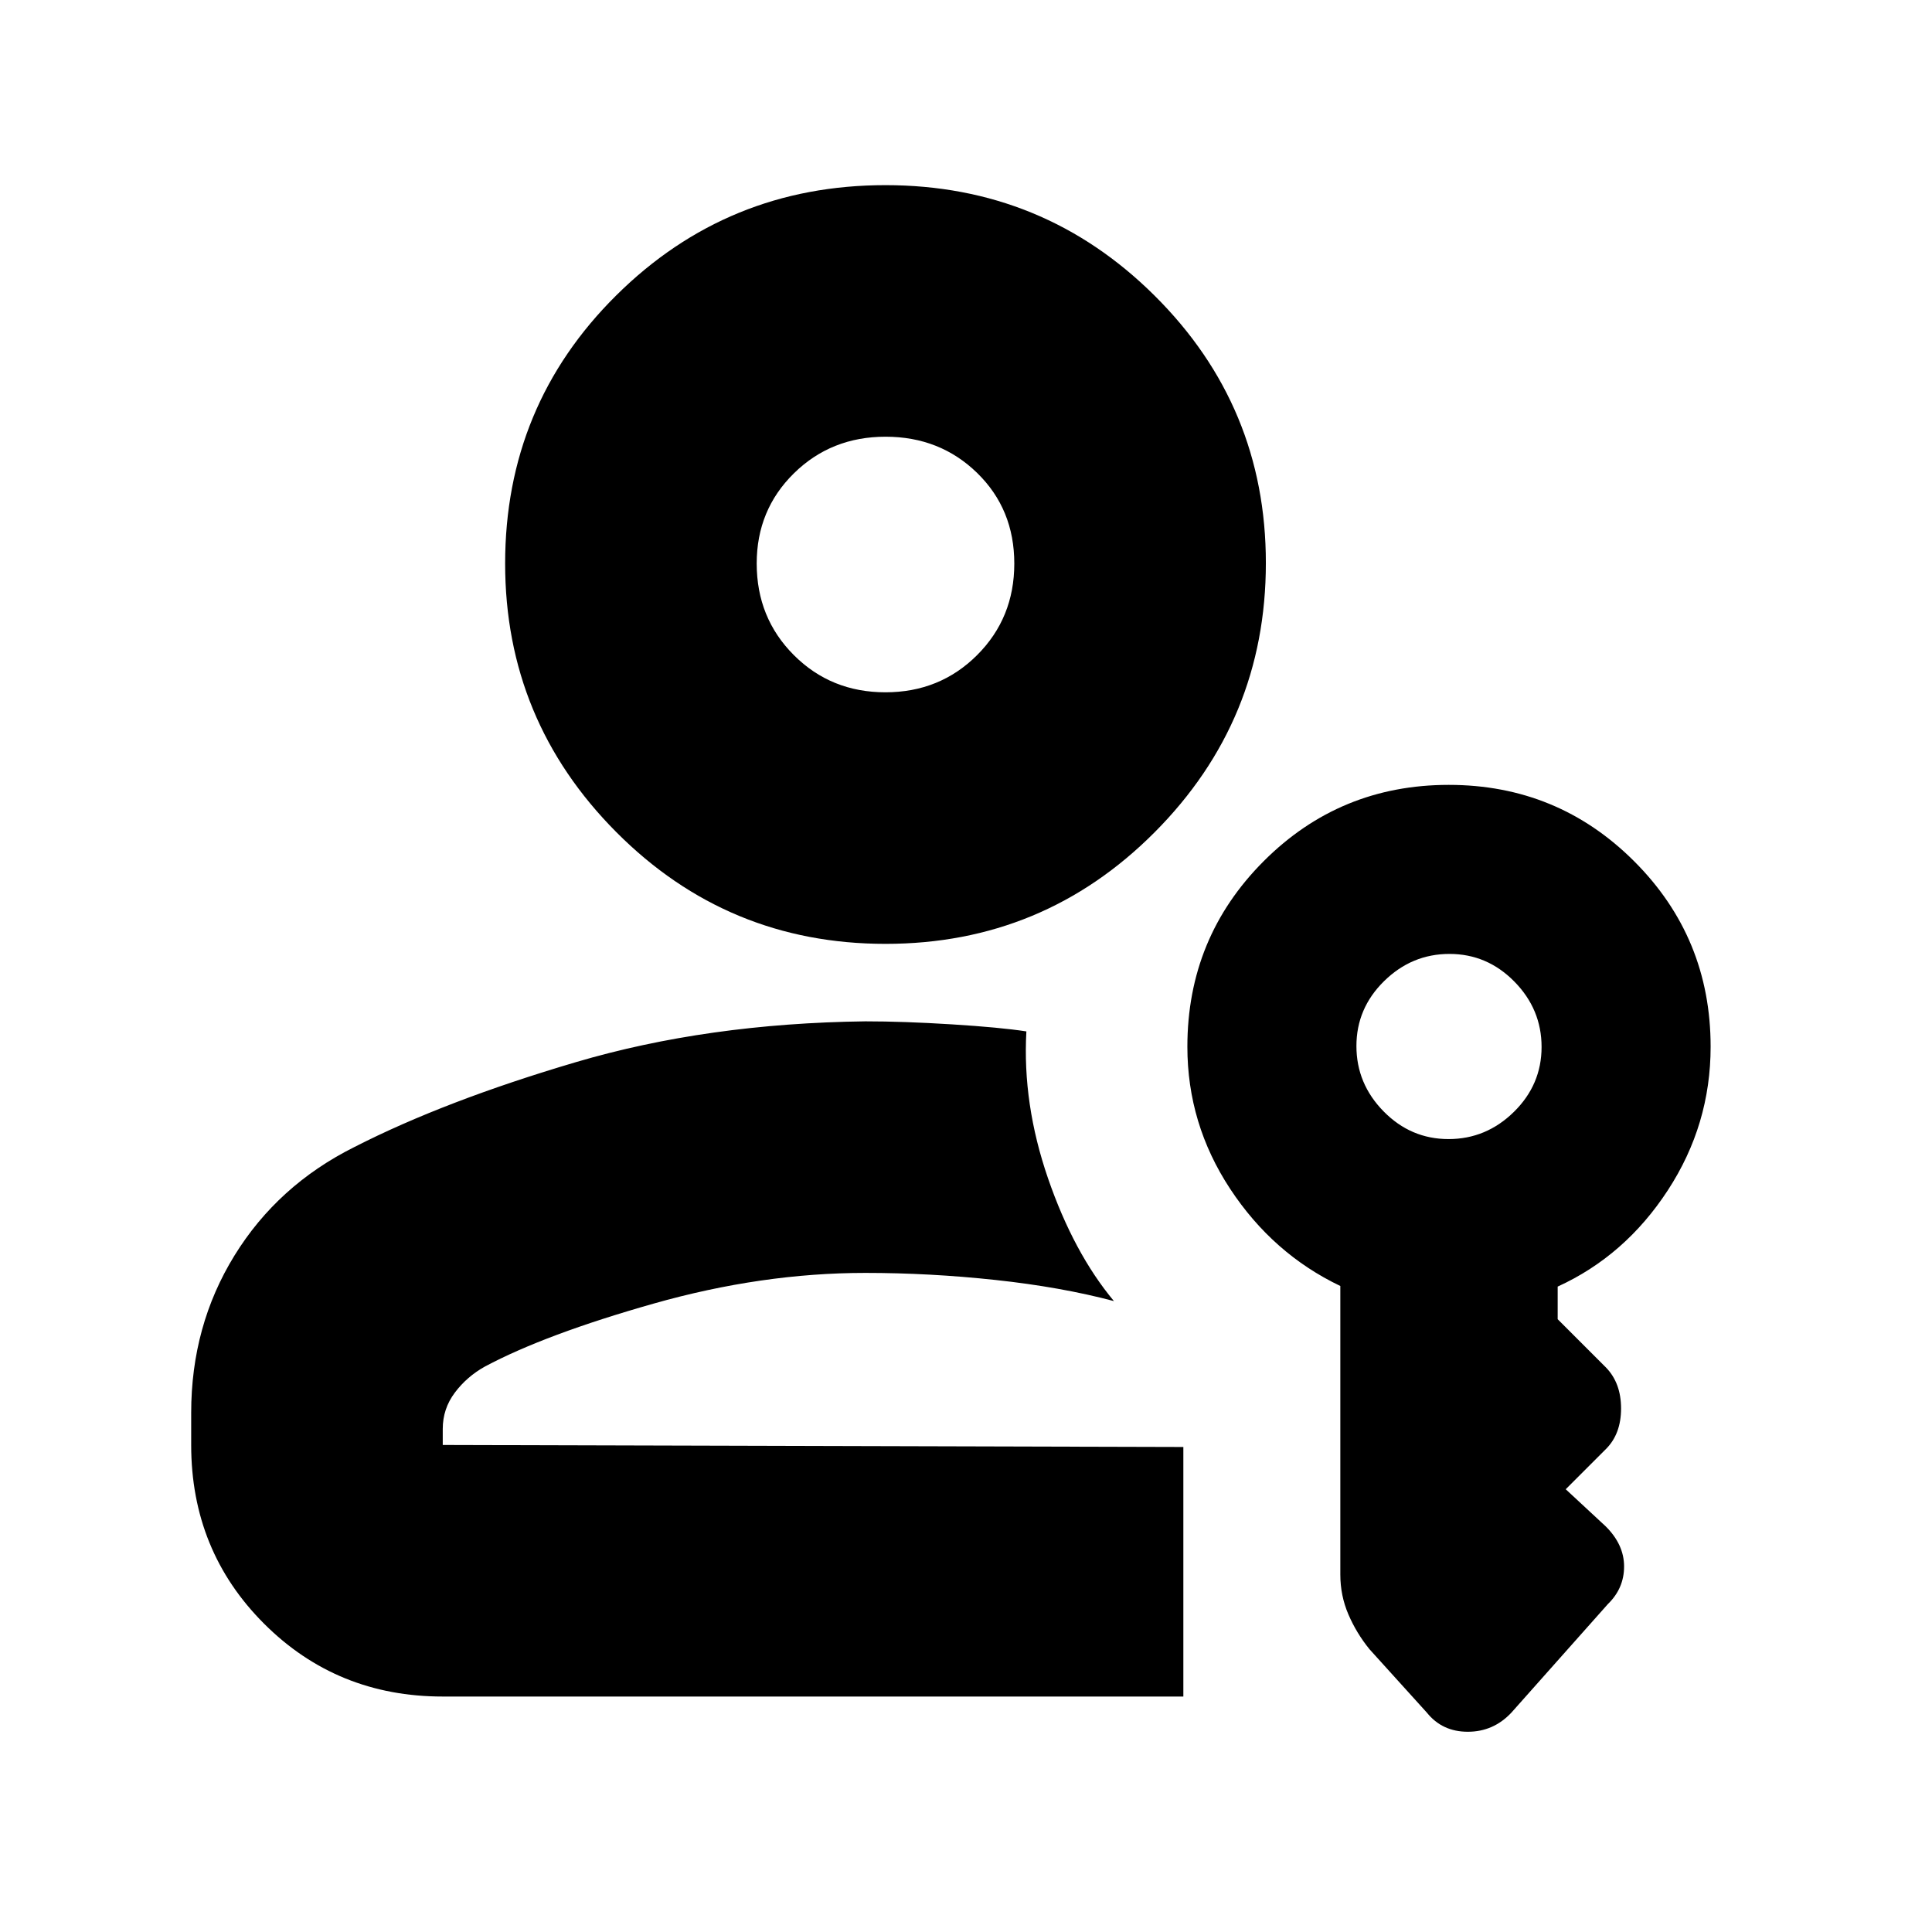<svg xmlns="http://www.w3.org/2000/svg" height="20" viewBox="0 -960 960 960" width="20"><path d="M440.018-491q-78.518 0-133.768-55.514Q251-602.027 251-679.982q0-78.518 55.232-133.268Q361.465-868 439.982-868q78.518 0 133.768 54.944T629-680.25q0 78.275-55.232 133.763Q518.535-491 440.018-491Zm-.053-125Q467-616 485.5-634.465q18.5-18.464 18.5-45.5Q504-707 485.535-725q-18.464-18-45.5-18Q413-743 394.5-724.819 376-706.638 376-680q0 27.05 18.465 45.525Q412.929-616 439.965-616ZM588-117H220q-52.587 0-88.794-36.206Q95-189.413 95-242v-16q0-43.239 21.5-78.12Q138-371 176-390q45-23 110.25-42.25T430-452.5q19 0 43 1.5t37 3.5q-2 36 10.75 73t32.75 61q-26.381-7-58.94-10.5-32.56-3.5-64.56-3.5-51.435 0-105.217 15.25Q271-297 241-281q-9 5-15 13t-6 18v8l368 1v124Zm211-46-48 54q-8.92 9.5-21.65 9.5-12.73 0-20.35-9.5l-28.5-31.5q-6.5-8-10.5-17.333-4-9.334-4-19.768V-321q-33.5-16-54.75-48.275T590-439.887q0-54.214 37.882-92.163 37.883-37.95 92-37.95Q774-570 812-532.05q38 37.949 38 92.163 0 38.727-21.25 71.307Q807.5-336 774-320.7v16.2l24 24q7.5 7.727 7.5 20.364 0 12.636-7.5 20.136l-20 20 19.844 18.422Q807-192.5 807-181.636q0 10.863-8 18.636Zm-79.235-231q18.735 0 32.485-13.515Q766-421.029 766-439.765q0-18.735-13.515-32.485Q738.971-486 720.235-486q-18.735 0-32.485 13.515Q674-458.971 674-440.235q0 18.735 13.515 32.485Q701.029-394 719.765-394ZM440-680h-.5.5Zm-10 439Z"/></svg>